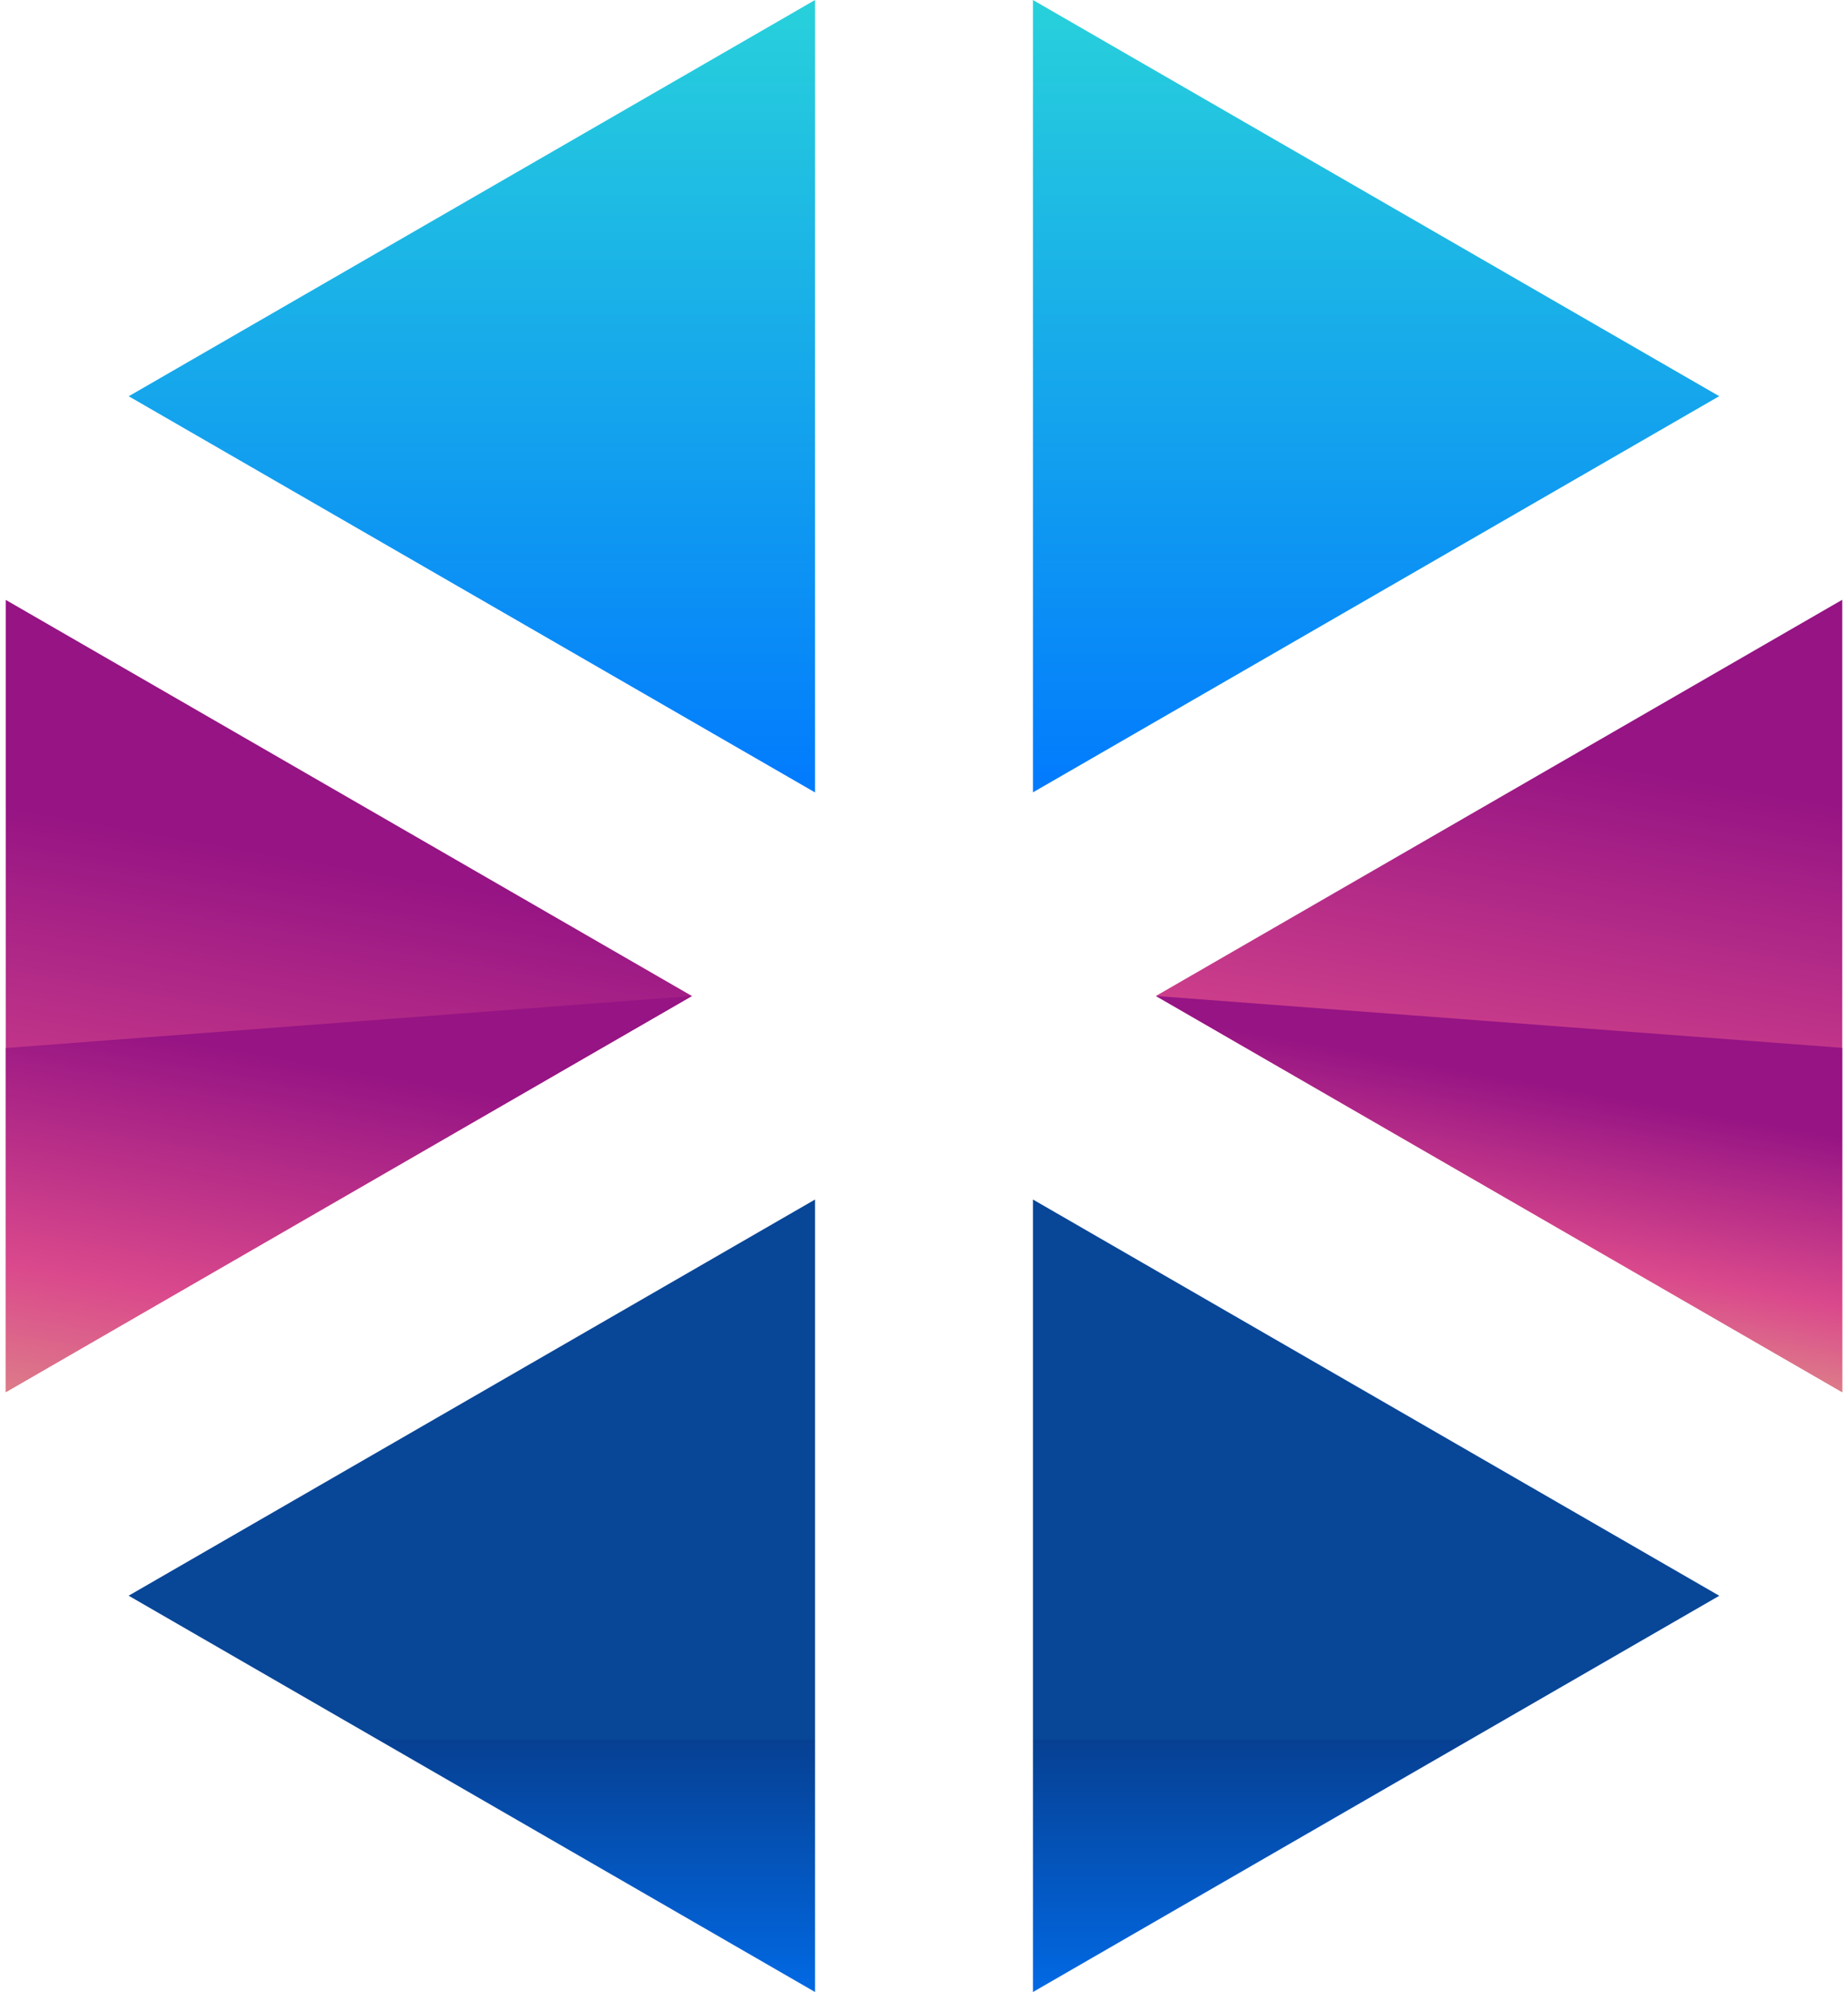 <svg width="282" height="304" viewBox="0 0 282 304" fill="none" xmlns="http://www.w3.org/2000/svg">
<g clip-path="url(#clip0_6_69)">
<path d="M124.375 0L19.642 60.472L124.375 120.935V0Z" fill="url(#paint0_linear_6_69)"/>
<path d="M105.584 152L0.875 91.547V212.458L105.584 152Z" fill="url(#paint1_linear_6_69)"/>
<path d="M157.625 0V120.921L262.343 60.462L157.625 0Z" fill="url(#paint2_linear_6_69)"/>
<path d="M157.625 183.056V304L262.358 243.528L157.625 183.056Z" fill="url(#paint3_linear_6_69)"/>
<path d="M124.375 183.056L19.628 243.518L124.375 304V183.056Z" fill="url(#paint4_linear_6_69)"/>
<path d="M176.388 151.995L281.125 212.463V91.528L176.388 151.995Z" fill="url(#paint5_linear_6_69)"/>
<path d="M105.584 152L0.875 159.937V212.458L105.584 152Z" fill="url(#paint6_linear_6_69)"/>
<path d="M176.388 151.995L281.125 212.463V159.914L176.388 151.995Z" fill="url(#paint7_linear_6_69)"/>
</g>
<defs>
<linearGradient id="paint0_linear_6_69" x1="72.009" y1="-3.159" x2="72.009" y2="245.155" gradientUnits="userSpaceOnUse">
<stop stop-color="#29D3DA"/>
<stop offset="0.519" stop-color="#0077FF"/>
<stop offset="0.999" stop-color="#064093"/>
<stop offset="1" stop-color="#084698"/>
</linearGradient>
<linearGradient id="paint1_linear_6_69" x1="30.029" y1="252.399" x2="51.447" y2="131.821" gradientUnits="userSpaceOnUse">
<stop offset="0.012" stop-color="#E0B386"/>
<stop offset="0.519" stop-color="#DA498C"/>
<stop offset="1" stop-color="#961484"/>
</linearGradient>
<linearGradient id="paint2_linear_6_69" x1="209.984" y1="-3.159" x2="209.984" y2="245.155" gradientUnits="userSpaceOnUse">
<stop stop-color="#29D3DA"/>
<stop offset="0.519" stop-color="#0077FF"/>
<stop offset="0.999" stop-color="#064093"/>
<stop offset="1" stop-color="#084698"/>
</linearGradient>
<linearGradient id="paint3_linear_6_69" x1="209.991" y1="372.076" x2="209.991" y2="265.438" gradientUnits="userSpaceOnUse">
<stop stop-color="#29D3DA"/>
<stop offset="0.519" stop-color="#0077FF"/>
<stop offset="0.999" stop-color="#064093"/>
<stop offset="1" stop-color="#084698"/>
</linearGradient>
<linearGradient id="paint4_linear_6_69" x1="72.002" y1="372.076" x2="72.002" y2="265.438" gradientUnits="userSpaceOnUse">
<stop stop-color="#29D3DA"/>
<stop offset="0.519" stop-color="#0077FF"/>
<stop offset="0.999" stop-color="#064093"/>
<stop offset="1" stop-color="#084698"/>
</linearGradient>
<linearGradient id="paint5_linear_6_69" x1="219.157" y1="236.224" x2="240.598" y2="115.641" gradientUnits="userSpaceOnUse">
<stop offset="0.012" stop-color="#E0B386"/>
<stop offset="0.519" stop-color="#DA498C"/>
<stop offset="1" stop-color="#961484"/>
</linearGradient>
<linearGradient id="paint6_linear_6_69" x1="37.988" y1="241.783" x2="51.991" y2="162.953" gradientUnits="userSpaceOnUse">
<stop offset="0.012" stop-color="#E0B386"/>
<stop offset="0.519" stop-color="#DA498C"/>
<stop offset="1" stop-color="#961484"/>
</linearGradient>
<linearGradient id="paint7_linear_6_69" x1="222.551" y1="217.178" x2="231.856" y2="164.785" gradientUnits="userSpaceOnUse">
<stop offset="0.012" stop-color="#E0B386"/>
<stop offset="0.519" stop-color="#DA498C"/>
<stop offset="1" stop-color="#961484"/>
</linearGradient>
<clipPath id="clip0_6_69">
<rect width="282" height="304" fill="white"/>
</clipPath>
</defs>
</svg>
